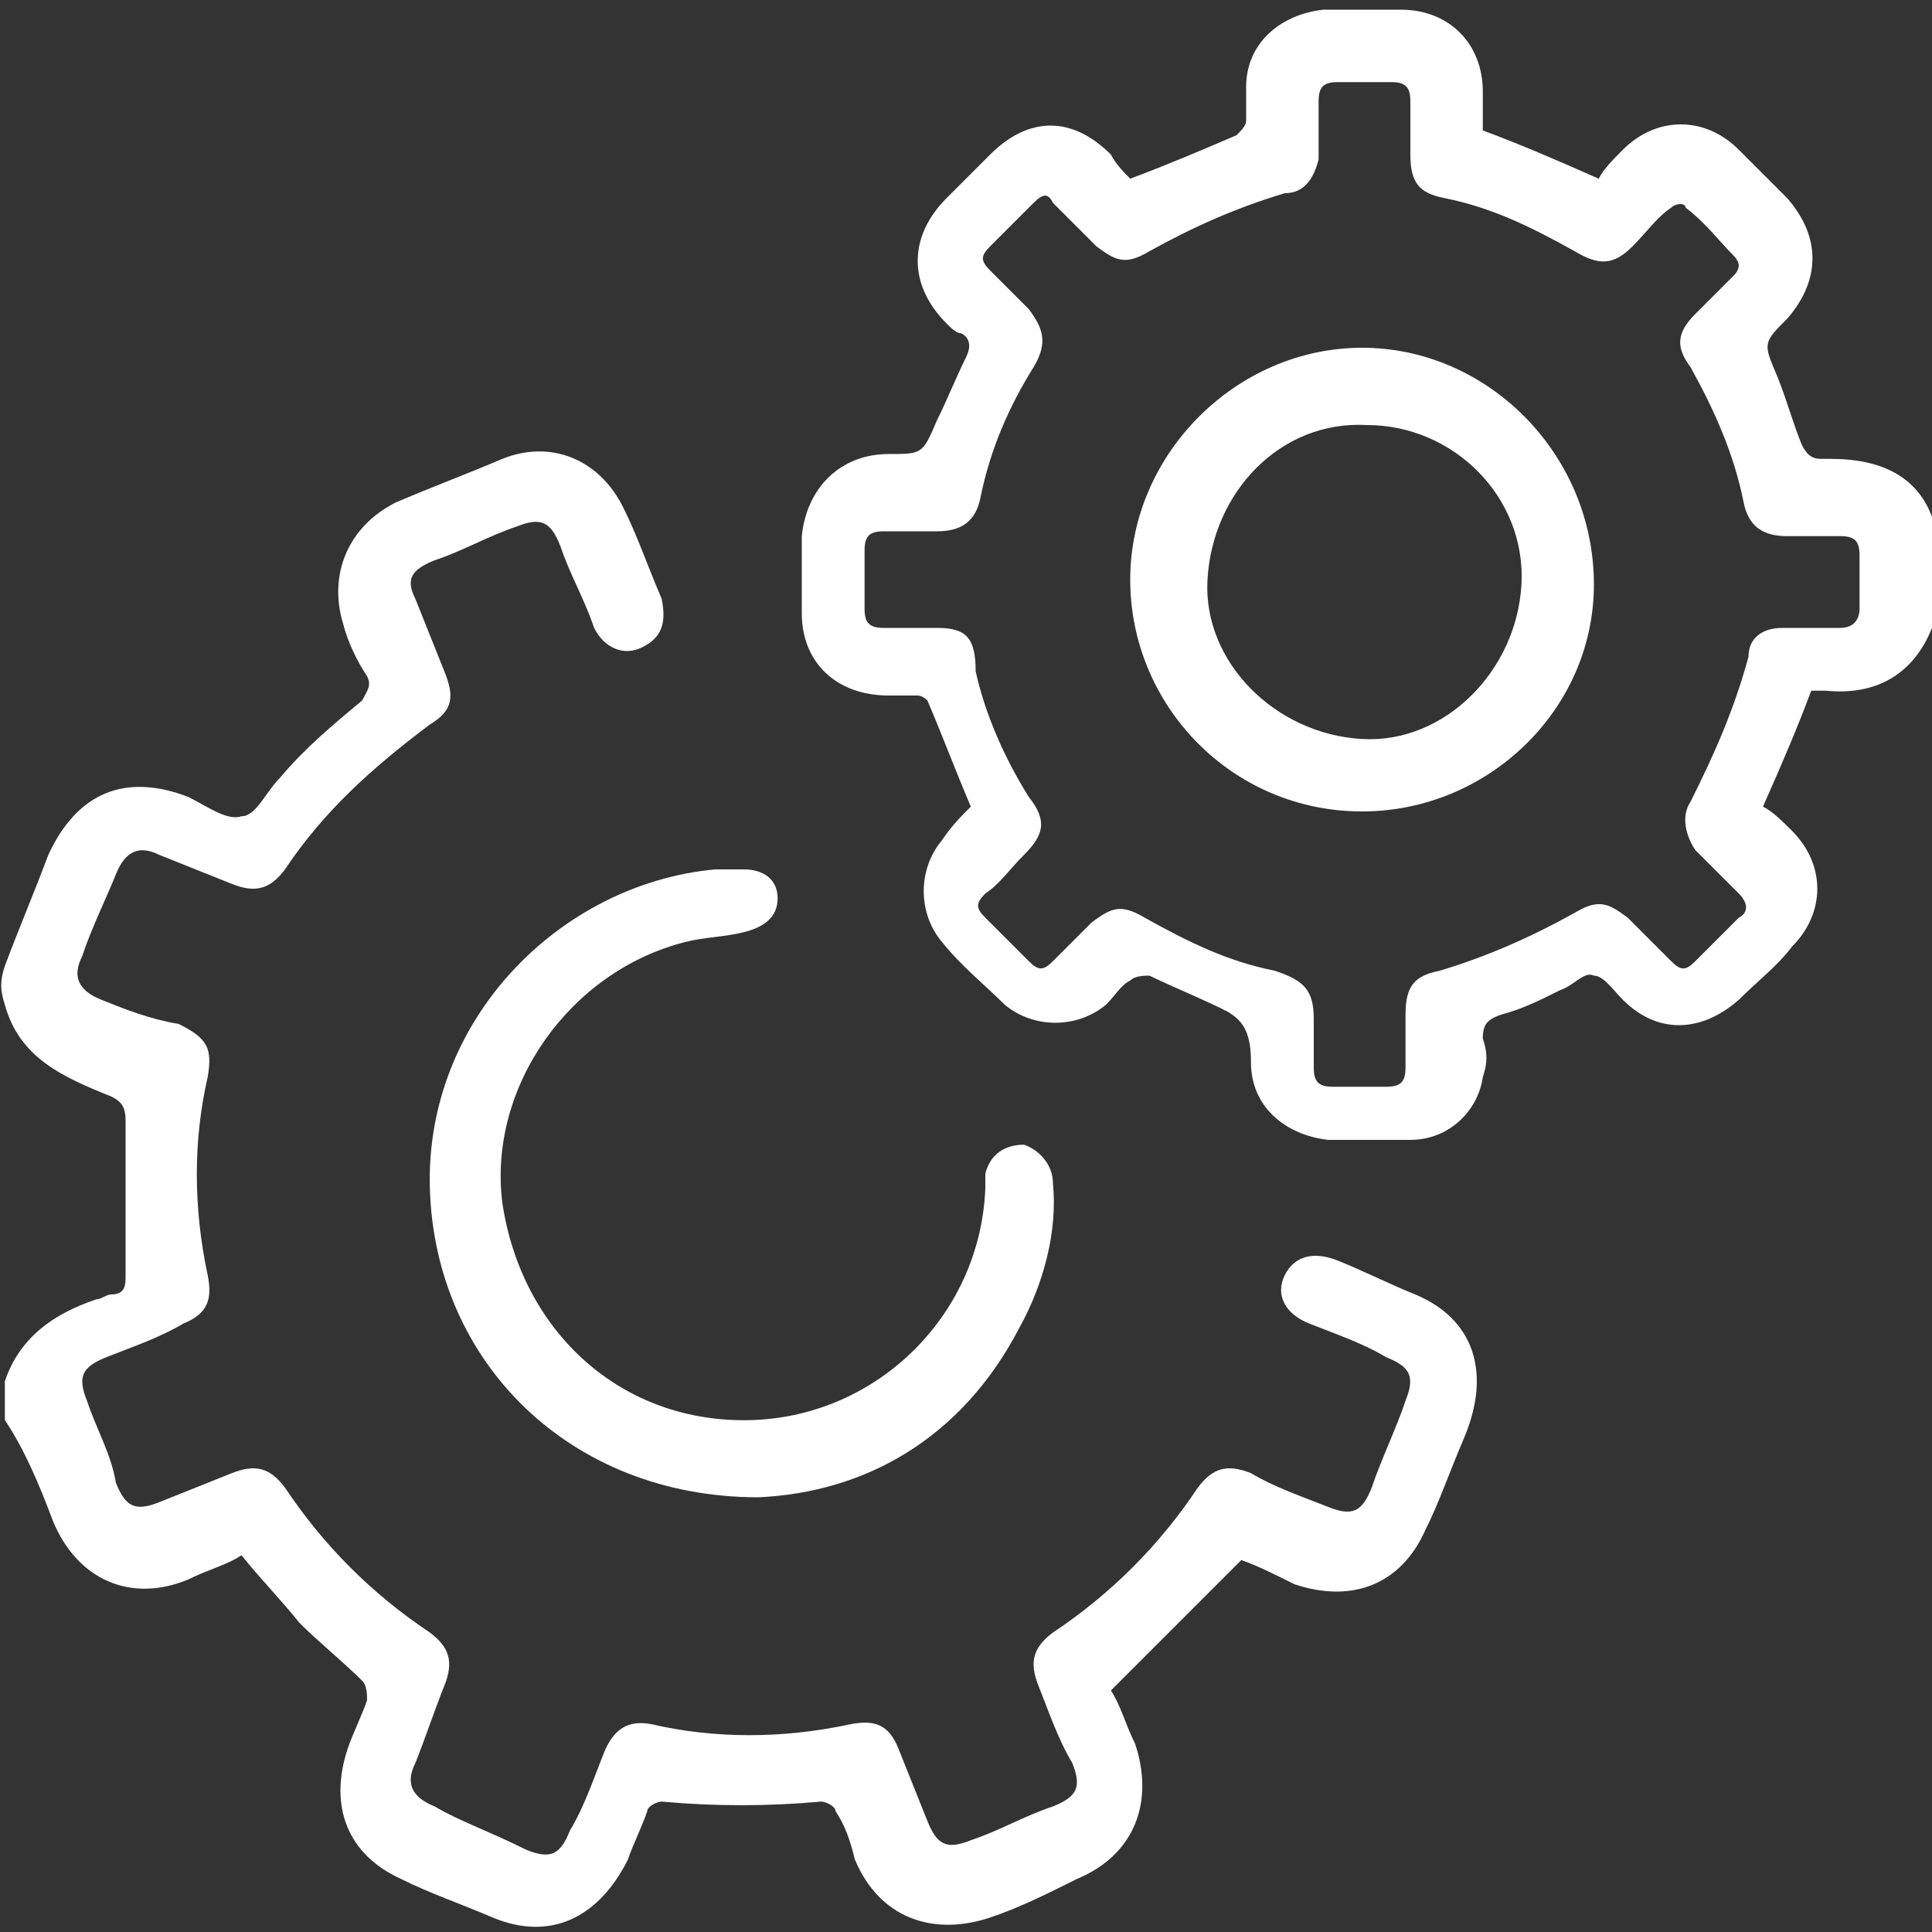 <?xml version="1.0" encoding="utf-8"?>
<!-- Generator: Adobe Illustrator 23.0.1, SVG Export Plug-In . SVG Version: 6.00 Build 0)  -->
<svg version="1.1" id="Layer_1" xmlns="http://www.w3.org/2000/svg" xmlns:xlink="http://www.w3.org/1999/xlink" x="0px" y="0px"
	 viewBox="0 0 40 40" style="enable-background:new 0 0 40 40;" xml:space="preserve">
<rect x="0" y="0" width="40" height="40" fill="#333333" stroke="none"/>
<style type="text/css">
	.st0{fill:#FFFFFF;}
</style>
<g>
	<path class="st0" d="M37.9,9.5c-0.1,0-0.1,0-0.2,0c-0.2,0-0.3-0.1-0.4-0.3c-0.2-0.5-0.3-0.9-0.5-1.4c-0.3-0.7-0.3-0.7,0.2-1.2
		c0.7-0.8,0.7-1.7,0-2.5c-0.3-0.3-0.7-0.7-1-1c-0.7-0.7-1.7-0.7-2.4,0c-0.2,0.2-0.4,0.4-0.5,0.6c-0.9-0.4-1.6-0.7-2.4-1
		c0-0.2,0-0.5,0-0.8c0-1-0.7-1.7-1.7-1.7c-0.5,0-1.1,0-1.6,0c-0.9,0.1-1.6,0.7-1.6,1.6c0,0.2,0,0.5,0,0.7c0,0.1-0.1,0.2-0.2,0.3
		c-0.7,0.3-1.4,0.6-2.2,0.9c-0.1-0.1-0.3-0.3-0.4-0.5c-0.8-0.8-1.7-0.8-2.5,0c-0.3,0.3-0.6,0.6-0.9,0.9c-0.8,0.8-0.8,1.8,0,2.6
		c0.1,0.1,0.2,0.2,0.3,0.2C20.1,7,20.1,7.2,20,7.4c-0.2,0.4-0.4,0.9-0.6,1.3c-0.3,0.7-0.3,0.7-1,0.7c-1,0-1.7,0.7-1.8,1.7
		c0,0.5,0,1,0,1.6c0,1,0.7,1.7,1.8,1.7c0.2,0,0.4,0,0.6,0c0.1,0,0.2,0.1,0.2,0.1c0.3,0.7,0.6,1.5,0.9,2.2c-0.2,0.2-0.4,0.4-0.6,0.7
		c-0.5,0.6-0.5,1.5,0,2.1c0.4,0.5,0.9,0.9,1.3,1.3c0.6,0.5,1.5,0.5,2.1,0c0.2-0.2,0.3-0.4,0.5-0.5c0.1-0.1,0.3-0.1,0.4-0.1
		c0.4,0.2,1.6,0.7,1.7,0.8c0.3,0.2,0.4,0.5,0.4,1c0,0.9,0.7,1.5,1.6,1.6c0.6,0,1.1,0,1.7,0c0.8,0,1.4-0.6,1.5-1.3
		c0.1-0.3,0.1-0.5,0-0.8c0-0.3,0.1-0.4,0.4-0.5c0.4-0.1,0.8-0.3,1.2-0.5c0.3-0.1,0.5-0.4,0.7-0.3c0.2,0,0.4,0.3,0.6,0.5
		c0.7,0.7,1.6,0.7,2.4,0c0.4-0.4,0.8-0.7,1.1-1.1c0.7-0.7,0.7-1.7,0-2.4c-0.2-0.2-0.4-0.4-0.6-0.5c0.4-0.9,0.7-1.6,1-2.4
		c0.1,0,0.2,0,0.3,0c1,0.1,1.8-0.3,2.2-1.3c0-0.8,0-1.5,0-2.3C39.7,9.9,39,9.5,37.9,9.5z M38.5,12.6c0,0.2-0.1,0.4-0.4,0.4
		c-0.4,0-0.8,0-1.2,0s-0.7,0.2-0.7,0.6c-0.3,1.1-0.7,2-1.2,3c-0.2,0.3-0.1,0.7,0.1,1c0.3,0.3,0.6,0.6,0.9,0.9c0.2,0.2,0.2,0.4,0,0.5
		c-0.3,0.3-0.6,0.6-0.9,0.9c-0.2,0.2-0.3,0.2-0.5,0c-0.3-0.3-0.6-0.6-0.9-0.9c-0.4-0.3-0.6-0.4-1.1-0.1c-0.9,0.5-1.8,0.9-2.8,1.2
		c-0.5,0.1-0.7,0.3-0.7,0.9c0,0.4,0,0.8,0,1.1c0,0.3-0.1,0.4-0.4,0.4c-0.4,0-0.8,0-1.1,0s-0.4-0.1-0.4-0.4c0-0.3,0-0.7,0-1
		c0-0.6-0.2-0.8-0.8-1c-1-0.2-1.8-0.6-2.7-1.1c-0.5-0.3-0.7-0.2-1.1,0.1c-0.3,0.3-0.5,0.5-0.8,0.8c-0.2,0.2-0.3,0.2-0.5,0
		c-0.3-0.3-0.6-0.6-0.9-0.9c-0.2-0.2-0.2-0.3,0-0.5c0.3-0.2,0.5-0.5,0.8-0.8c0.4-0.4,0.5-0.7,0.1-1.2c-0.5-0.8-0.9-1.7-1.1-2.6
		c0-0.7-0.2-0.9-0.8-0.9c-0.4,0-0.7,0-1.1,0c-0.3,0-0.4-0.1-0.4-0.4c0-0.4,0-0.8,0-1.2c0-0.3,0.1-0.4,0.4-0.4c0.4,0,0.8,0,1.1,0
		c0.5,0,0.8-0.2,0.9-0.7c0.2-1,0.6-1.9,1.1-2.7c0.3-0.5,0.2-0.8-0.1-1.2c-0.3-0.3-0.5-0.5-0.8-0.8c-0.2-0.2-0.2-0.3,0-0.5
		c0.3-0.3,0.6-0.6,0.9-0.9c0.2-0.2,0.3-0.2,0.4,0c0.3,0.3,0.6,0.6,0.9,0.9c0.4,0.3,0.6,0.4,1.1,0.1c0.9-0.5,1.8-0.9,2.8-1.2
		c0.4,0,0.6-0.3,0.7-0.7c0-0.4,0-0.8,0-1.2c0-0.3,0.1-0.4,0.4-0.4c0.4,0,0.8,0,1.1,0s0.4,0.1,0.4,0.4c0,0.4,0,0.7,0,1.1
		c0,0.6,0.2,0.8,0.7,0.9c1,0.2,1.8,0.6,2.7,1.1c0.5,0.3,0.8,0.3,1.2-0.1c0.3-0.3,0.5-0.6,0.8-0.8c0.1-0.1,0.3-0.1,0.3,0
		c0.4,0.3,0.7,0.7,1,1c0,0,0.1,0.1,0.1,0.2c0,0,0,0.1-0.1,0.2c-0.3,0.3-0.5,0.5-0.8,0.8c-0.4,0.4-0.4,0.7-0.1,1.1
		c0.5,0.9,0.9,1.8,1.1,2.8c0.1,0.5,0.4,0.7,0.9,0.7c0.4,0,0.7,0,1.1,0c0.3,0,0.4,0.1,0.4,0.4C38.5,11.8,38.5,12.2,38.5,12.6z"/>
	<path class="st0" d="M29.3,26.8c-0.5-0.2-1.1-0.5-1.6-0.7c-0.5-0.2-0.9-0.1-1.1,0.3c-0.2,0.4,0,0.8,0.5,1c0.5,0.2,1.1,0.4,1.6,0.7
		c0.5,0.2,0.6,0.4,0.4,0.9c-0.2,0.6-0.5,1.2-0.7,1.8c-0.2,0.5-0.4,0.6-0.9,0.4c-0.5-0.2-1.1-0.4-1.6-0.7c-0.5-0.2-0.8-0.1-1.1,0.3
		c-0.8,1.2-1.8,2.2-3,3c-0.4,0.3-0.5,0.6-0.3,1.1c0.2,0.5,0.4,1.1,0.7,1.6c0.2,0.5,0.1,0.7-0.4,0.9c-0.6,0.2-1.1,0.5-1.7,0.7
		c-0.5,0.2-0.7,0.1-0.9-0.4c-0.2-0.5-0.4-1-0.6-1.5s-0.5-0.6-1-0.5c-1.4,0.3-2.8,0.3-4.1,0c-0.5-0.1-0.8,0.1-1,0.6
		c-0.2,0.5-0.4,1.1-0.7,1.6c-0.2,0.5-0.4,0.6-0.9,0.4c-0.8-0.4-1.4-0.6-1.9-0.9c-0.5-0.2-0.6-0.5-0.4-0.9c0.2-0.5,0.4-1.1,0.6-1.6
		c0.2-0.5,0.1-0.8-0.3-1.1c-1.2-0.8-2.2-1.8-3-3c-0.3-0.4-0.6-0.5-1.1-0.3c-0.5,0.2-1,0.4-1.5,0.6s-0.7,0.1-0.9-0.4
		C2.3,30.1,2,29.6,1.8,29c-0.2-0.5-0.1-0.7,0.4-0.9s1.1-0.4,1.6-0.7c0.5-0.2,0.6-0.5,0.5-1C4,25,4,23.6,4.3,22.3
		c0.1-0.6,0-0.8-0.6-1.1c-0.6-0.1-1.1-0.3-1.6-0.5s-0.6-0.5-0.4-0.9c0.2-0.6,0.5-1.2,0.7-1.7c0.2-0.5,0.5-0.6,0.9-0.4
		c0.5,0.2,1,0.4,1.5,0.6s0.8,0.1,1.1-0.3c0.8-1.2,1.8-2.1,3-3c0.5-0.3,0.5-0.6,0.3-1.1c-0.2-0.5-0.4-1-0.6-1.5
		C8.4,12,8.5,11.8,9,11.6c0.6-0.2,1.1-0.5,1.7-0.7c0.5-0.2,0.7-0.1,0.9,0.4c0.2,0.6,0.5,1.1,0.7,1.7c0.2,0.4,0.6,0.6,1,0.4
		s0.5-0.5,0.4-1c-0.3-0.7-0.5-1.3-0.8-1.9c-0.5-1-1.5-1.4-2.5-1c-0.7,0.3-1.5,0.6-2.2,0.9c-1,0.5-1.4,1.5-1.1,2.5
		c0.1,0.4,0.3,0.8,0.5,1.1c0.1,0.2,0,0.3-0.1,0.5c-0.6,0.5-1.2,1-1.7,1.6c-0.3,0.3-0.5,0.8-0.8,0.8c-0.3,0.1-0.7-0.2-1.1-0.4
		C2.6,16,1.6,16.4,1,17.7c-0.3,0.8-0.6,1.5-0.9,2.3c-0.1,0.3-0.1,0.5,0,0.8c0.3,1.1,1.2,1.5,2.2,1.9c0.2,0.1,0.3,0.2,0.3,0.5
		c0,1.1,0,2.1,0,3.2c0,0.2,0,0.4-0.3,0.4c-0.1,0-0.2,0.1-0.3,0.1c-0.9,0.3-1.6,0.8-1.9,1.7c0,0.3,0,0.5,0,0.8c0.4,0.6,0.7,1.3,1,2.1
		c0.5,1.2,1.6,1.7,2.8,1.2c0.4-0.2,0.8-0.3,1.1-0.5c0.4,0.5,0.8,0.9,1.2,1.4c0.4,0.4,0.9,0.8,1.3,1.2c0.1,0.1,0.1,0.3,0.1,0.4
		c-0.1,0.3-0.3,0.7-0.4,1c-0.4,1.2,0,2.2,1.1,2.7c0.6,0.3,1.2,0.5,1.9,0.8c1.2,0.5,2.2,0,2.8-1.2c0.1-0.3,0.3-0.7,0.4-1
		c0-0.1,0.2-0.2,0.3-0.2c1.1,0.1,2.2,0.1,3.3,0c0.1,0,0.3,0.1,0.3,0.2c0.2,0.3,0.3,0.6,0.4,1c0.5,1.2,1.6,1.6,2.8,1.2
		c0.6-0.2,1.2-0.5,1.8-0.8c1.2-0.5,1.6-1.6,1.2-2.8c-0.2-0.4-0.3-0.8-0.5-1.1c0.9-0.9,1.8-1.8,2.7-2.7c0.3,0.1,0.7,0.3,1.1,0.5
		c1.2,0.4,2.2,0,2.7-1.1c0.3-0.6,0.5-1.2,0.8-1.9C30.9,28.4,30.5,27.3,29.3,26.8z"/>
	<path class="st0" d="M8.9,24.6C9,28.2,11.8,31,15.7,31c2.2-0.1,4.2-1.2,5.4-3.5c0.5-0.9,0.8-2,0.7-3c0-0.4-0.3-0.7-0.6-0.8
		c-0.4,0-0.7,0.2-0.8,0.6c0,0.1,0,0.2,0,0.3c-0.1,2.6-2.2,4.7-4.8,4.8c-2.7,0.1-4.8-1.8-5.2-4.5c-0.3-2.4,1.4-4.8,3.8-5.4
		c0.4-0.1,0.8-0.1,1.2-0.2s0.7-0.3,0.7-0.7S15.8,18,15.4,18c-0.2,0-0.4,0-0.6,0C11.6,18.3,8.8,21.1,8.9,24.6z"/>
	<path class="st0" d="M28.2,7.2c-2.6,0-4.8,2.2-4.8,4.8s2.1,4.8,4.8,4.8c2.6,0,4.8-2.1,4.8-4.7C33,9.4,30.8,7.2,28.2,7.2z
		 M31.5,12.1c-0.1,1.8-1.6,3.3-3.3,3.2c-1.8-0.1-3.3-1.6-3.2-3.3c0.1-1.8,1.5-3.3,3.3-3.2C30.1,8.8,31.6,10.3,31.5,12.1z"/>
</g>
</svg>
